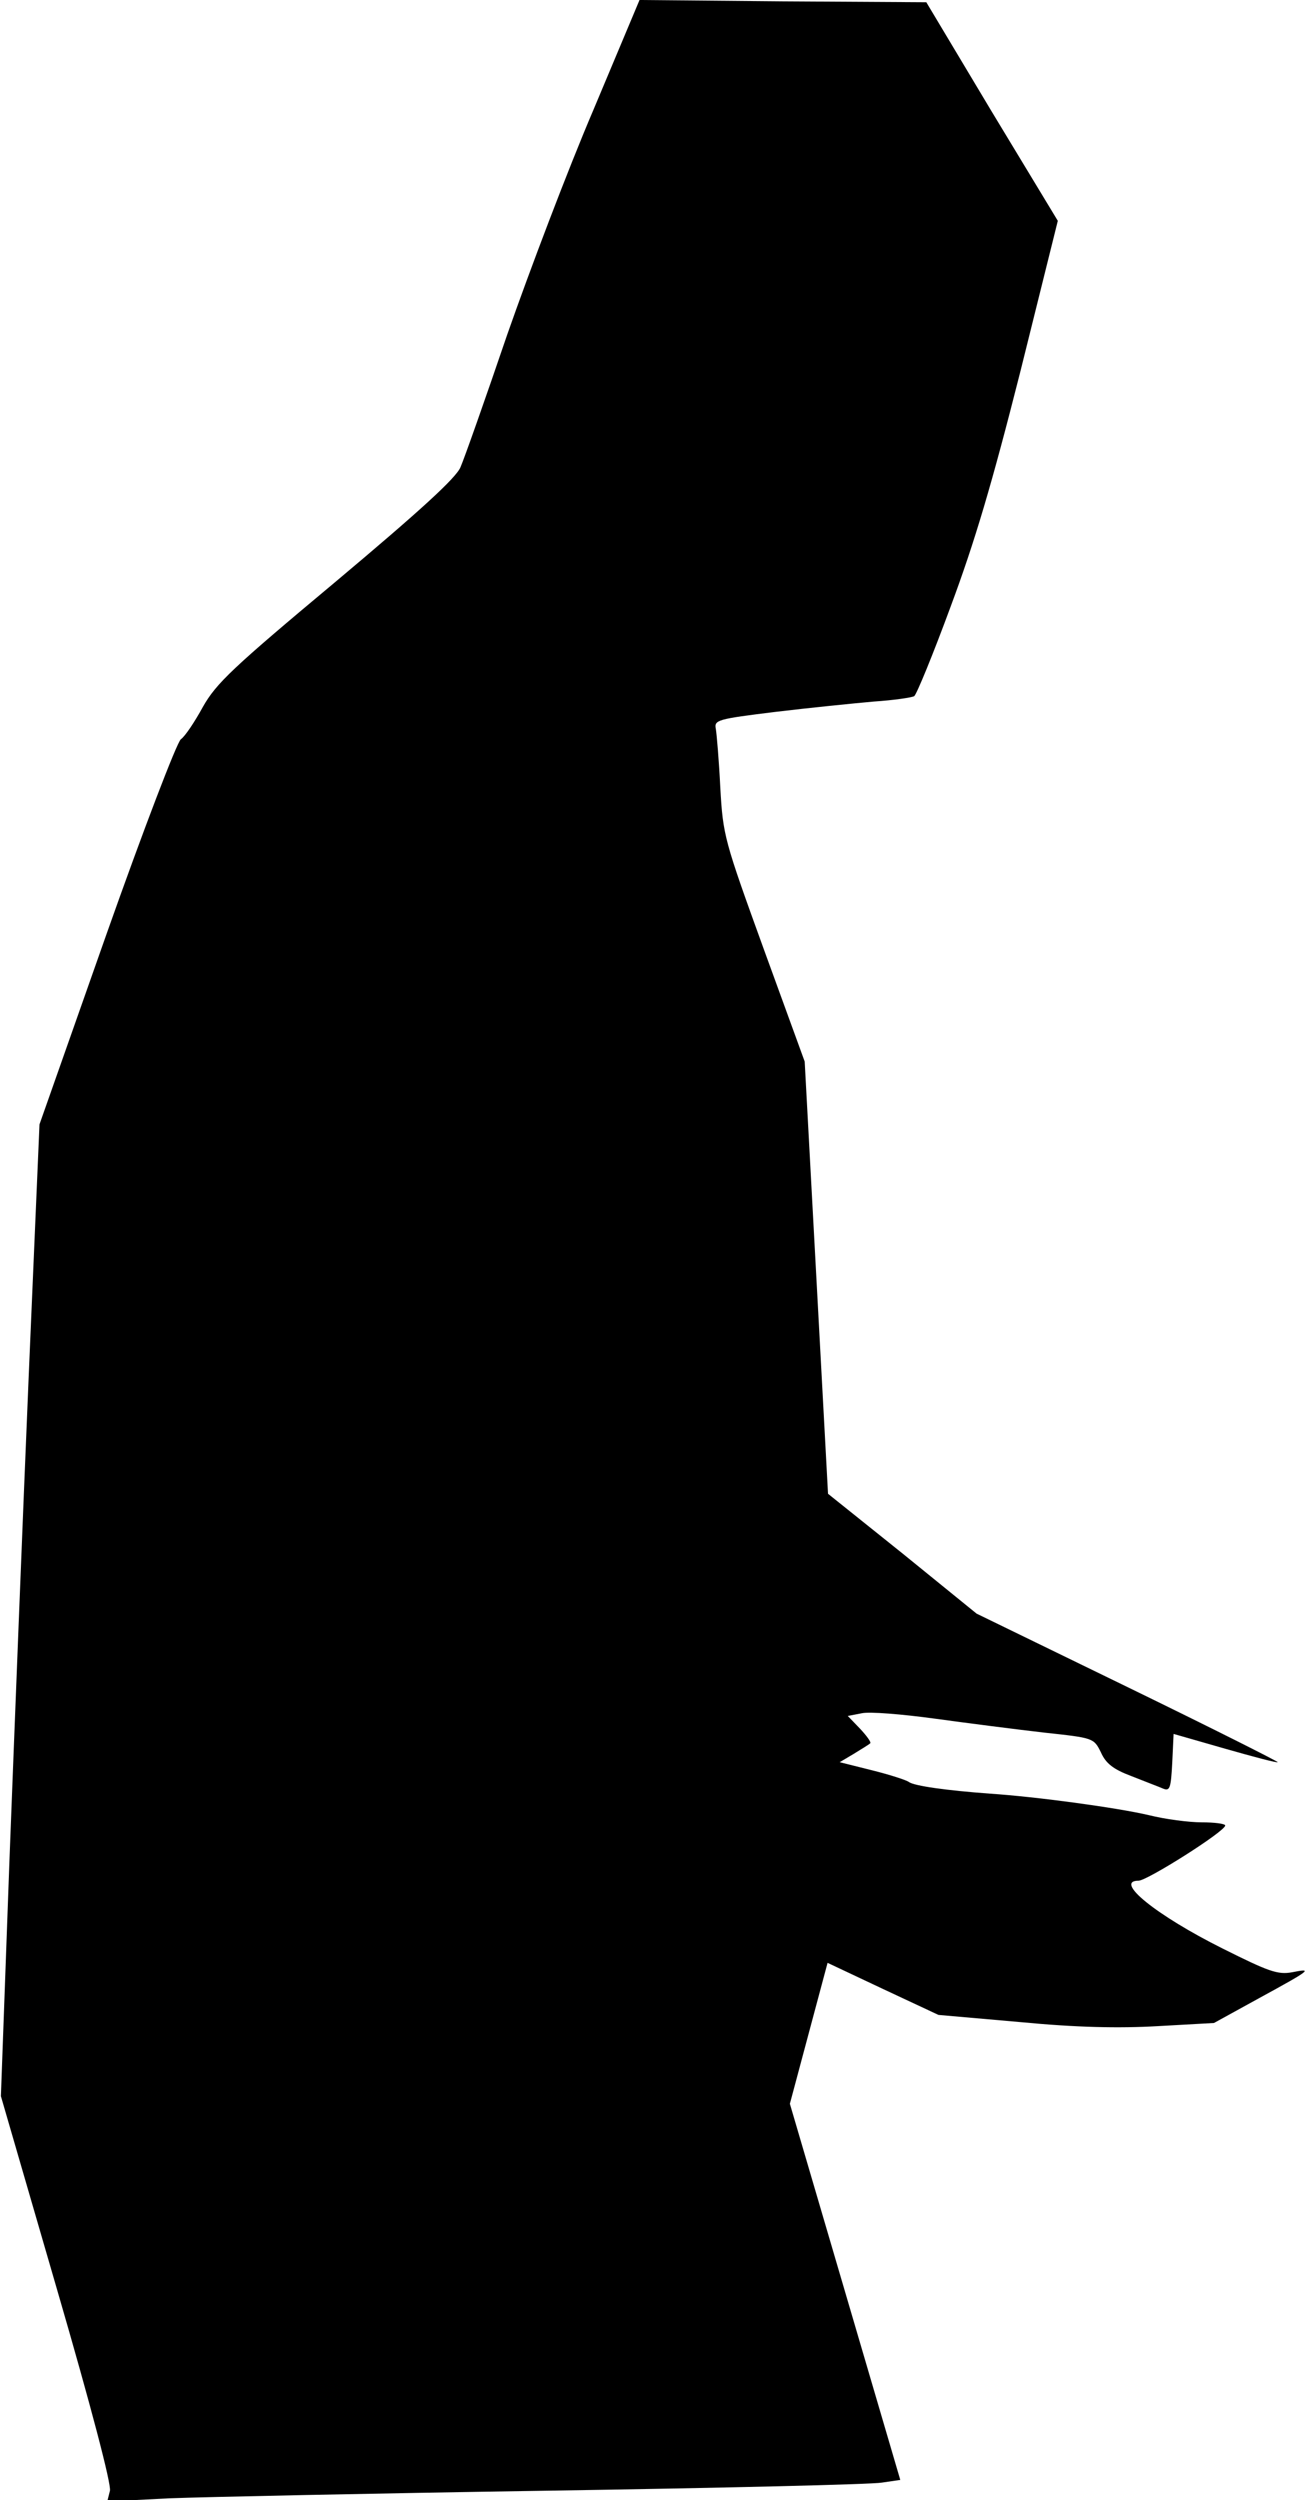 <?xml version="1.0" standalone="no"?>
<!DOCTYPE svg PUBLIC "-//W3C//DTD SVG 20010904//EN"
 "http://www.w3.org/TR/2001/REC-SVG-20010904/DTD/svg10.dtd">
<svg version="1.0" xmlns="http://www.w3.org/2000/svg"
 width="291pt" height="557pt" viewBox="0 0 291 557"
 preserveAspectRatio="xMidYMid meet">
<g transform="translate(0,557) scale(0.1,-0.1)"
fill="#000000" stroke="none">
<path fill="#000000" stroke="none" d="M1323 5327 c-57 -133 -143 -360 -193
-503 -49 -144 -96 -277 -104 -295 -10 -24 -90 -97 -277 -254 -231 -193 -267
-227 -297 -280 -18 -33 -40 -66 -49 -72 -9 -7 -84 -203 -166 -435 l-149 -423
-24 -560 c-13 -308 -32 -795 -43 -1082 l-19 -523 124 -427 c78 -268 122 -437
119 -452 l-6 -24 138 7 c76 3 455 11 843 17 388 6 723 14 745 18 l41 6 -123
419 -123 419 42 157 42 157 123 -58 124 -58 182 -16 c126 -12 220 -14 307 -9
l125 7 100 55 c119 65 120 67 74 58 -32 -6 -53 2 -155 53 -148 74 -243 151
-187 151 19 0 193 110 193 123 0 4 -24 7 -52 7 -29 0 -82 7 -118 16 -73 17
-250 41 -355 48 -95 7 -168 17 -180 26 -5 4 -42 16 -82 26 l-72 18 32 19 c18
11 34 21 36 23 3 2 -8 17 -23 33 l-27 28 31 6 c17 4 90 -2 163 -12 73 -10 182
-24 243 -31 111 -12 111 -12 127 -44 11 -25 28 -38 68 -53 30 -12 62 -24 71
-28 15 -6 17 2 20 58 l3 64 115 -33 c63 -18 116 -32 117 -30 2 1 -149 77 -334
167 l-337 164 -165 134 -166 133 -26 482 -26 481 -91 250 c-88 243 -91 253
-97 360 -3 61 -8 119 -10 131 -4 20 3 22 133 38 75 9 174 19 219 23 45 3 85 9
90 12 5 3 42 93 81 199 54 145 92 273 156 526 l83 334 -147 243 -146 244 -320
2 -319 3 -102 -243z"/>
</g>
</svg>
